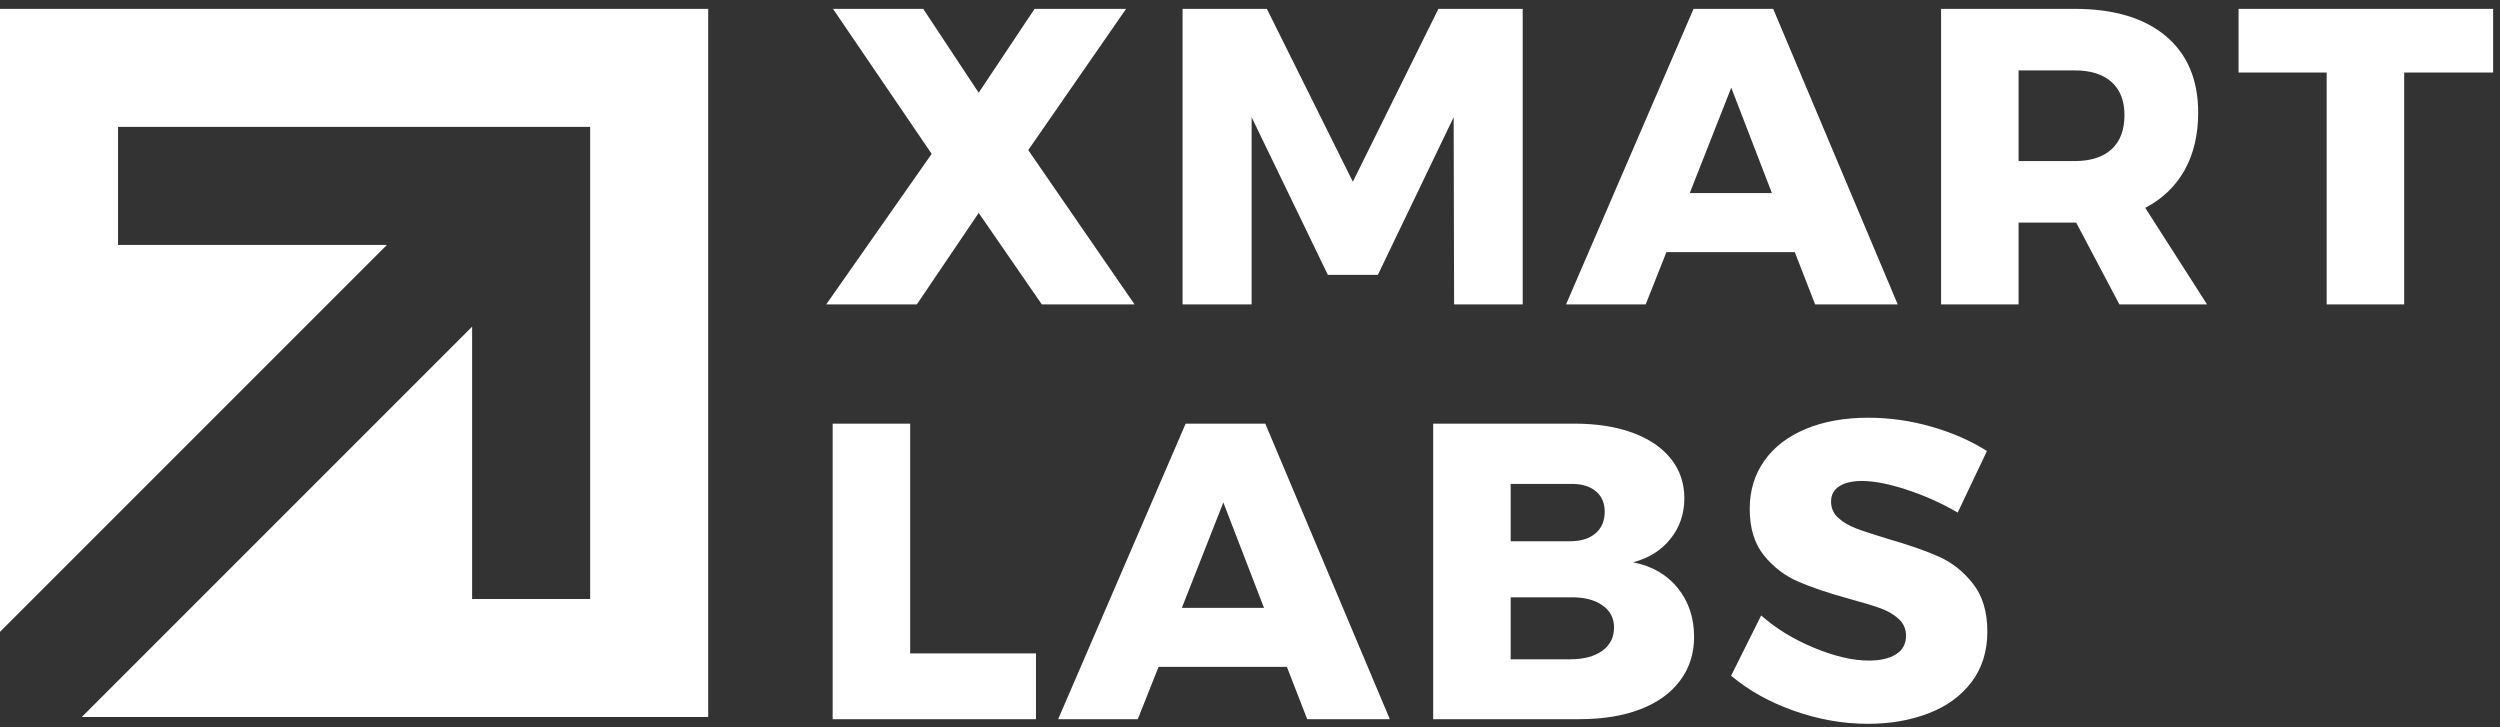 <?xml version="1.0" encoding="UTF-8"?>
<svg width="165px" height="48px" viewBox="0 0 165 48" version="1.1" xmlns="http://www.w3.org/2000/svg" xmlns:xlink="http://www.w3.org/1999/xlink">
    <rect x="0" y="0" width="165" height="48" fill="#333333" stroke="none"/>
    <!-- Generator: Sketch 45.2 (43514) - http://www.bohemiancoding.com/sketch -->
    <title>xmartlabs_logo</title>
    <desc>Created with Sketch.</desc>
    <defs></defs>
    <g id="Page-1" stroke="none" stroke-width="1" fill="none" fill-rule="evenodd">
        <g id="Desktop-HD" transform="translate(-641, -6977)" fill="#FFFFFF">
            <g id="Logo" transform="translate(641, 6976.584)">
                <polygon id="bg" points="5.396 47.74 46.74 47.74 46.74 1 0 1 0 42.119 25.539 16.58 7.79 16.58 7.79 8.79 38.95 8.79 38.95 39.95 31.16 39.95 31.16 21.976"></polygon>
                <path d="M54.977,1 L60.932,1 L64.594,6.537 L68.284,1 L74.322,1 L67.864,10.322 L74.881,20.506 L68.759,20.506 L64.594,14.468 L60.512,20.506 L54.53,20.506 L61.491,10.572 L54.977,1 Z M78.05,1 L83.613,1 L89.288,12.409 L94.935,1 L100.498,1 L100.498,20.506 L95.97,20.506 L95.942,8.151 L90.938,18.558 L87.639,18.558 L82.607,8.151 L82.607,20.506 L78.05,20.506 L78.05,1 Z M119.798,20.506 L118.456,17.055 L109.985,17.055 L108.616,20.506 L103.36,20.506 L111.775,1 L117.03,1 L125.249,20.506 L119.798,20.506 Z M111.523,13.16 L116.946,13.16 L114.263,6.203 L111.523,13.16 Z M139.88,20.506 L137.028,15.108 L133.226,15.108 L133.226,20.506 L128.111,20.506 L128.111,1 L136.916,1 C139.507,1 141.515,1.598 142.941,2.795 C144.366,3.991 145.079,5.675 145.079,7.845 C145.079,9.311 144.781,10.577 144.185,11.643 C143.588,12.71 142.722,13.54 141.585,14.134 L145.666,20.506 L139.88,20.506 Z M133.226,11.045 L136.944,11.045 C137.988,11.045 138.794,10.785 139.363,10.266 C139.931,9.747 140.215,8.995 140.215,8.012 C140.215,7.066 139.931,6.338 139.363,5.828 C138.794,5.318 137.988,5.063 136.944,5.063 L133.226,5.063 L133.226,11.045 Z M147.745,1 L164.546,1 L164.546,5.202 L158.676,5.202 L158.676,20.506 L153.56,20.506 L153.56,5.202 L147.745,5.202 L147.745,1 Z M54.956,28.376 L60.072,28.376 L60.072,43.541 L68.375,43.541 L68.375,47.881 L54.956,47.881 L54.956,28.376 Z M86.276,47.881 L84.935,44.431 L76.464,44.431 L75.094,47.881 L69.839,47.881 L78.253,28.376 L83.509,28.376 L91.728,47.881 L86.276,47.881 Z M107.742,28.974 C108.832,29.373 109.676,29.943 110.272,30.685 C110.868,31.427 111.167,32.299 111.167,33.301 C111.167,34.321 110.864,35.212 110.258,35.972 C109.652,36.733 108.828,37.252 107.784,37.53 C109.033,37.772 110.016,38.337 110.733,39.228 C111.451,40.118 111.81,41.194 111.81,42.455 C111.81,43.55 111.502,44.51 110.887,45.335 C110.272,46.161 109.396,46.792 108.259,47.228 C107.123,47.664 105.79,47.881 104.262,47.881 L94.589,47.881 L94.589,28.376 L103.898,28.376 C105.371,28.376 106.652,28.575 107.742,28.974 Z M125.867,32.744 C124.684,32.355 123.692,32.16 122.89,32.16 C122.257,32.16 121.758,32.276 121.395,32.508 C121.031,32.74 120.85,33.078 120.85,33.523 C120.85,33.95 121.008,34.307 121.325,34.595 C121.642,34.882 122.033,35.114 122.499,35.29 C122.965,35.467 123.654,35.694 124.568,35.972 C125.928,36.362 127.051,36.751 127.936,37.141 C128.821,37.53 129.581,38.129 130.214,38.936 C130.848,39.742 131.165,40.795 131.165,42.094 C131.165,43.392 130.82,44.501 130.131,45.419 C129.441,46.337 128.495,47.028 127.293,47.492 C126.091,47.956 124.754,48.188 123.282,48.188 C121.66,48.188 120.044,47.905 118.431,47.339 C116.819,46.773 115.426,45.999 114.252,45.015 L116.237,41.036 C117.225,41.908 118.394,42.622 119.745,43.179 C121.096,43.735 122.294,44.014 123.338,44.014 C124.102,44.014 124.703,43.875 125.141,43.596 C125.579,43.318 125.798,42.91 125.798,42.372 C125.798,41.927 125.634,41.556 125.308,41.259 C124.982,40.962 124.572,40.726 124.078,40.549 C123.584,40.373 122.89,40.165 121.996,39.923 C120.654,39.552 119.545,39.177 118.669,38.796 C117.793,38.416 117.043,37.841 116.419,37.071 C115.794,36.301 115.482,35.276 115.482,33.996 C115.482,32.791 115.804,31.733 116.447,30.824 C117.09,29.915 118.003,29.215 119.186,28.724 C120.37,28.232 121.744,27.986 123.31,27.986 C124.726,27.986 126.124,28.186 127.503,28.584 C128.882,28.983 130.093,29.517 131.137,30.184 L129.208,34.247 C128.164,33.635 127.051,33.134 125.867,32.744 Z M105.296,35.624 C105.706,35.281 105.911,34.803 105.911,34.191 C105.911,33.598 105.706,33.139 105.296,32.814 C104.886,32.489 104.327,32.336 103.619,32.355 L99.705,32.355 L99.705,36.139 L103.619,36.139 C104.327,36.139 104.886,35.967 105.296,35.624 Z M78.002,40.536 L83.425,40.536 L80.741,33.579 L78.002,40.536 Z M105.743,43.374 C106.265,43.003 106.526,42.483 106.526,41.815 C106.526,41.203 106.265,40.716 105.743,40.355 C105.222,39.993 104.513,39.821 103.619,39.84 L99.705,39.84 L99.705,43.93 L103.619,43.93 C104.513,43.93 105.222,43.745 105.743,43.374 Z" id="type"></path>
            </g>
        </g>
    </g>
</svg>